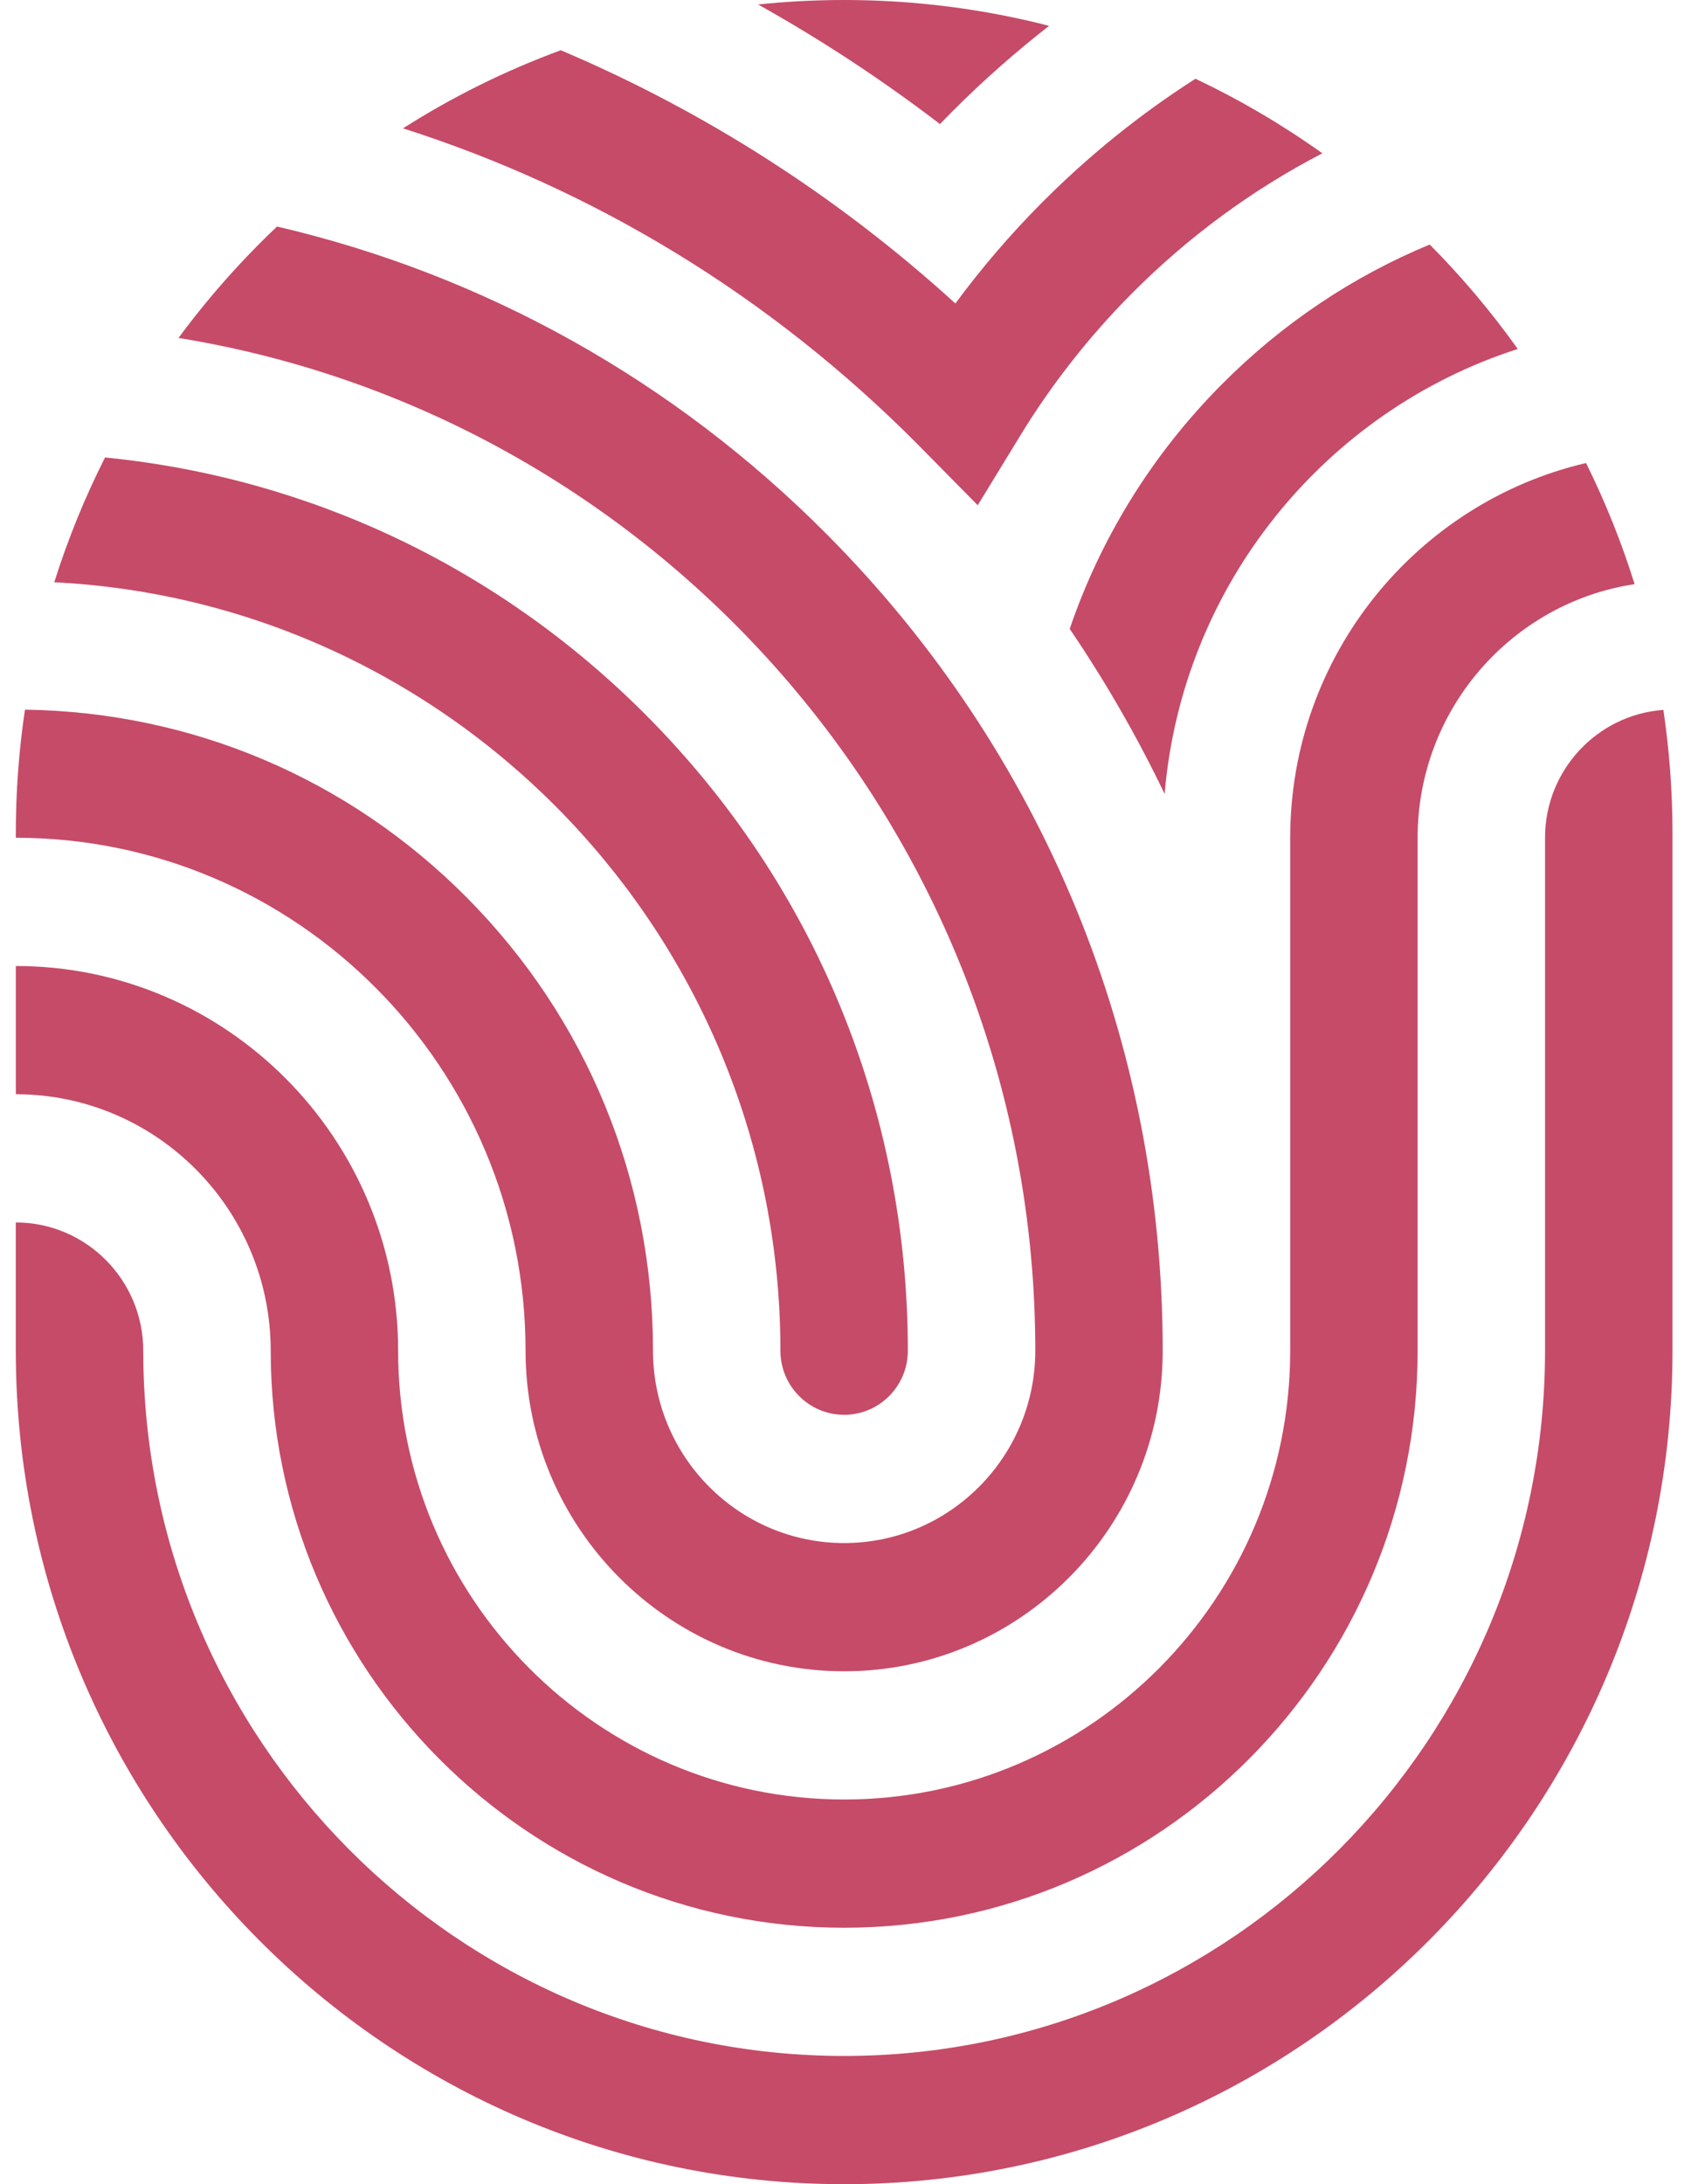 <svg width="49" height="63" viewBox="0 0 49 63" fill="none" xmlns="http://www.w3.org/2000/svg">
<g clip-path="url(#clip0_320_20244)">
<path d="M33.608 22.9C32.818 21.252 31.903 19.662 30.869 18.14C31.765 15.512 33.25 13.105 35.259 11.085C37.005 9.329 39.041 7.971 41.258 7.053C42.184 7.985 43.034 8.993 43.799 10.066C38.248 11.849 34.118 16.864 33.608 22.9Z" fill="#C64B68"/>
<path d="M40.909 24.165V38.959C40.909 48.136 33.485 55.603 24.36 55.603C15.235 55.603 7.812 48.136 7.812 38.959C7.812 34.88 4.512 31.562 0.457 31.562V27.863C6.54 27.863 11.489 32.841 11.489 38.959C11.489 46.097 17.263 51.904 24.36 51.904C31.458 51.904 37.232 46.097 37.232 38.959V24.164C37.232 18.909 40.883 14.495 45.769 13.355C46.323 14.473 46.794 15.641 47.171 16.849C43.632 17.382 40.909 20.459 40.909 24.165Z" fill="#C64B68"/>
<path d="M32.658 8.469C31.427 9.708 30.344 11.087 29.44 12.568L28.215 14.573L26.465 12.8C22.242 8.552 17.168 5.468 11.629 3.702C13.053 2.797 14.578 2.038 16.183 1.449C20.321 3.203 24.166 5.656 27.57 8.753C28.325 7.73 29.158 6.759 30.058 5.854C31.421 4.484 32.909 3.286 34.497 2.272C35.785 2.881 37.01 3.601 38.16 4.422C36.155 5.462 34.299 6.819 32.658 8.469Z" fill="#C64B68"/>
<path d="M24.36 63C11.179 63 0.456 52.215 0.456 38.959V35.26C2.484 35.26 4.134 36.919 4.134 38.959C4.134 50.176 13.207 59.301 24.36 59.301C35.513 59.301 44.586 50.176 44.586 38.959V24.164C44.586 22.214 46.095 20.613 48.001 20.476C48.173 21.64 48.264 22.83 48.264 24.041V38.959C48.264 52.215 37.54 63 24.36 63Z" fill="#C64B68"/>
<path d="M24.36 48.206C19.291 48.206 15.166 44.057 15.166 38.959C15.166 30.801 8.567 24.164 0.456 24.164V24.041C0.456 22.828 0.547 21.635 0.72 20.469C5.536 20.537 10.052 22.451 13.461 25.879C16.932 29.37 18.844 34.016 18.844 38.959C18.844 42.018 21.318 44.507 24.36 44.507C27.401 44.507 29.876 42.018 29.876 38.959C29.876 24.251 19.15 12.016 5.151 9.748C6.003 8.593 6.956 7.518 7.995 6.534C13.96 7.923 19.432 10.958 23.865 15.416C30.113 21.7 33.553 30.061 33.553 38.959C33.554 44.057 29.429 48.206 24.36 48.206Z" fill="#C64B68"/>
<path d="M27.458 3.239C27.346 3.351 27.235 3.465 27.125 3.579C25.456 2.302 23.703 1.15 21.876 0.129C22.693 0.044 23.521 -0 24.36 -0C26.401 -0 28.382 0.259 30.275 0.745C29.288 1.515 28.345 2.347 27.458 3.239Z" fill="#C64B68"/>
<path d="M24.36 40.808C23.344 40.808 22.521 39.98 22.521 38.959C22.521 27.096 13.219 17.378 1.566 16.795C1.959 15.548 2.45 14.345 3.031 13.195C8.938 13.78 14.415 16.374 18.663 20.647C23.522 25.535 26.198 32.038 26.198 38.959C26.198 39.98 25.375 40.808 24.36 40.808Z" fill="#C64B68"/>
</g>
<defs>
<clipPath id="clip0_320_20244">
<rect width="48.297" height="62.453" fill="white" transform="matrix(1.009 0 0 -1.009 0 63)"/>
</clipPath>
</defs>
</svg>
